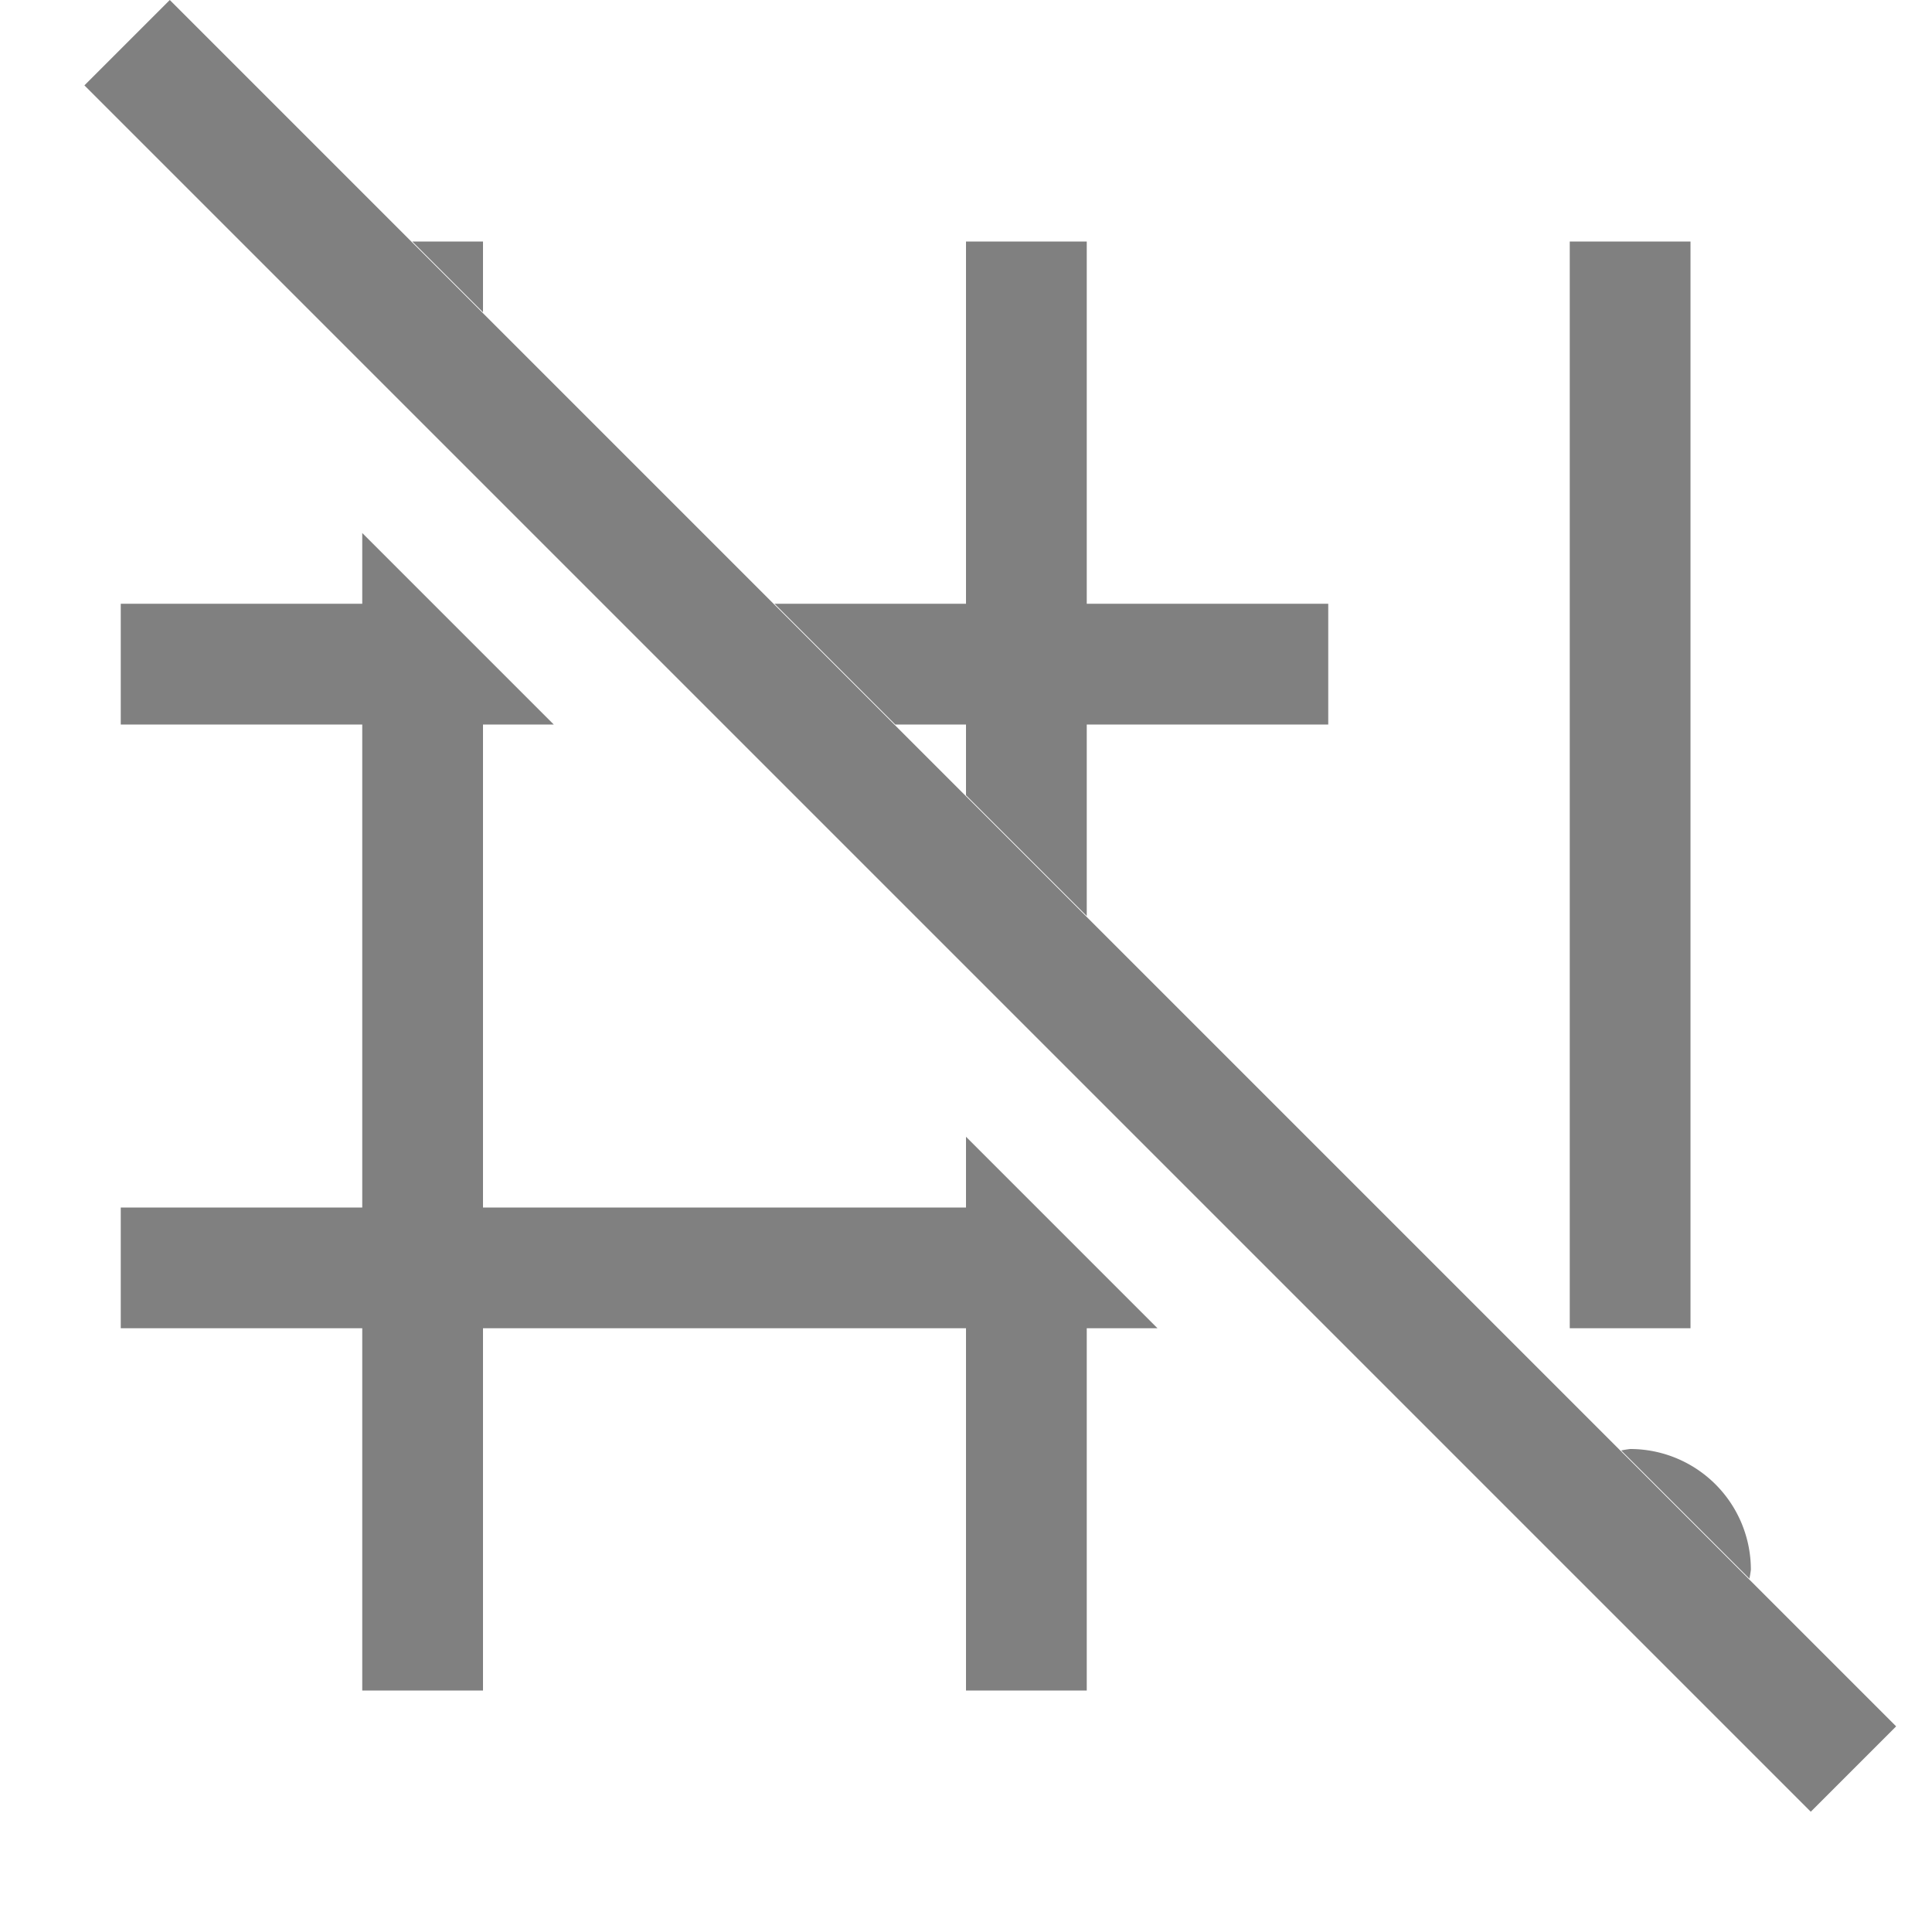 <svg version="1.1" viewBox="0 0 16 16" xmlns="http://www.w3.org/2000/svg">
 <filter id="a" x="0" y="0" width="1" height="1">
  <feColorMatrix in="SourceGraphic" values="0 0 0 0 1 0 0 0 0 1 0 0 0 0 1 0 0 0 1 0"/>
 </filter>
 <mask>
  <g filter="url(#a)">
   <path d="m0 0h16v16h-16z" fill-opacity=".3"/>
  </g>
 </mask>
 <clipPath>
  <path d="m0 0h1024v800h-1024z"/>
 </clipPath>
 <mask>
  <g filter="url(#a)">
   <path d="m0 0h16v16h-16z" fill-opacity=".05"/>
  </g>
 </mask>
 <clipPath>
  <path d="m0 0h1024v800h-1024z"/>
 </clipPath>
 <mask>
  <g filter="url(#a)">
   <path d="m0 0h16v16h-16z" fill-opacity=".05"/>
  </g>
 </mask>
 <clipPath>
  <path d="m0 0h1024v800h-1024z"/>
 </clipPath>
 <mask>
  <g filter="url(#a)">
   <path d="m0 0h16v16h-16z" fill-opacity=".05"/>
  </g>
 </mask>
 <clipPath>
  <path d="m0 0h1024v800h-1024z"/>
 </clipPath>
 <mask>
  <g filter="url(#a)">
   <path d="m0 0h16v16h-16z" fill-opacity=".05"/>
  </g>
 </mask>
 <clipPath>
  <path d="m0 0h1024v800h-1024z"/>
 </clipPath>
 <mask>
  <g filter="url(#a)">
   <path d="m0 0h16v16h-16z" fill-opacity=".05"/>
  </g>
 </mask>
 <clipPath>
  <path d="m0 0h1024v800h-1024z"/>
 </clipPath>
 <mask>
  <g filter="url(#a)">
   <path d="m0 0h16v16h-16z" fill-opacity=".05"/>
  </g>
 </mask>
 <clipPath>
  <path d="m0 0h1024v800h-1024z"/>
 </clipPath>
 <mask>
  <g filter="url(#a)">
   <path d="m0 0h16v16h-16z" fill-opacity=".3"/>
  </g>
 </mask>
 <clipPath>
  <path d="m0 0h1024v800h-1024z"/>
 </clipPath>
 <mask>
  <g filter="url(#a)">
   <path d="m0 0h16v16h-16z" fill-opacity=".5"/>
  </g>
 </mask>
 <clipPath>
  <path d="m0 0h1024v800h-1024z"/>
 </clipPath>
 <mask>
  <g filter="url(#a)">
   <path d="m0 0h16v16h-16z" fill-opacity=".4"/>
  </g>
 </mask>
 <clipPath>
  <path d="m0 0h1024v800h-1024z"/>
 </clipPath>
 <mask>
  <g filter="url(#a)">
   <path d="m0 0h16v16h-16z" fill-opacity=".4"/>
  </g>
 </mask>
 <clipPath>
  <path d="m0 0h1024v800h-1024z"/>
 </clipPath>
 <mask>
  <g filter="url(#a)">
   <path d="m0 0h16v16h-16z" fill-opacity=".5"/>
  </g>
 </mask>
 <clipPath>
  <path d="m0 0h1024v800h-1024z"/>
 </clipPath>
 <mask>
  <g filter="url(#a)">
   <path d="m0 0h16v16h-16z" fill-opacity=".5"/>
  </g>
 </mask>
 <clipPath>
  <path d="m0 0h1024v800h-1024z"/>
 </clipPath>
 <path d="m1.406 0-0.707 0.707 14.297 14.297 0.707-0.707-14.297-14.297zm2.008 2 0.586 0.586v-0.586h-0.586zm4.586 0v3h-1.586l1 1h0.586v0.586l1 1v-1.586h2v-1h-2v-3h-1zm5 0v9h1v-9h-1zm-10 2.414v0.586h-2v1h2v4h-2v1h2v3h1v-3h4v3h1v-3h0.586l-1.586-1.586v0.586h-4v-4h0.586l-1.586-1.586zm10.5 7.586a1 1 0 0 0-0.074 0.012l1.062 1.062a1 1 0 0 0 0.012-0.074 1 1 0 0 0-1-1z" fill="#808080" stroke-width=".626"/>
</svg>
